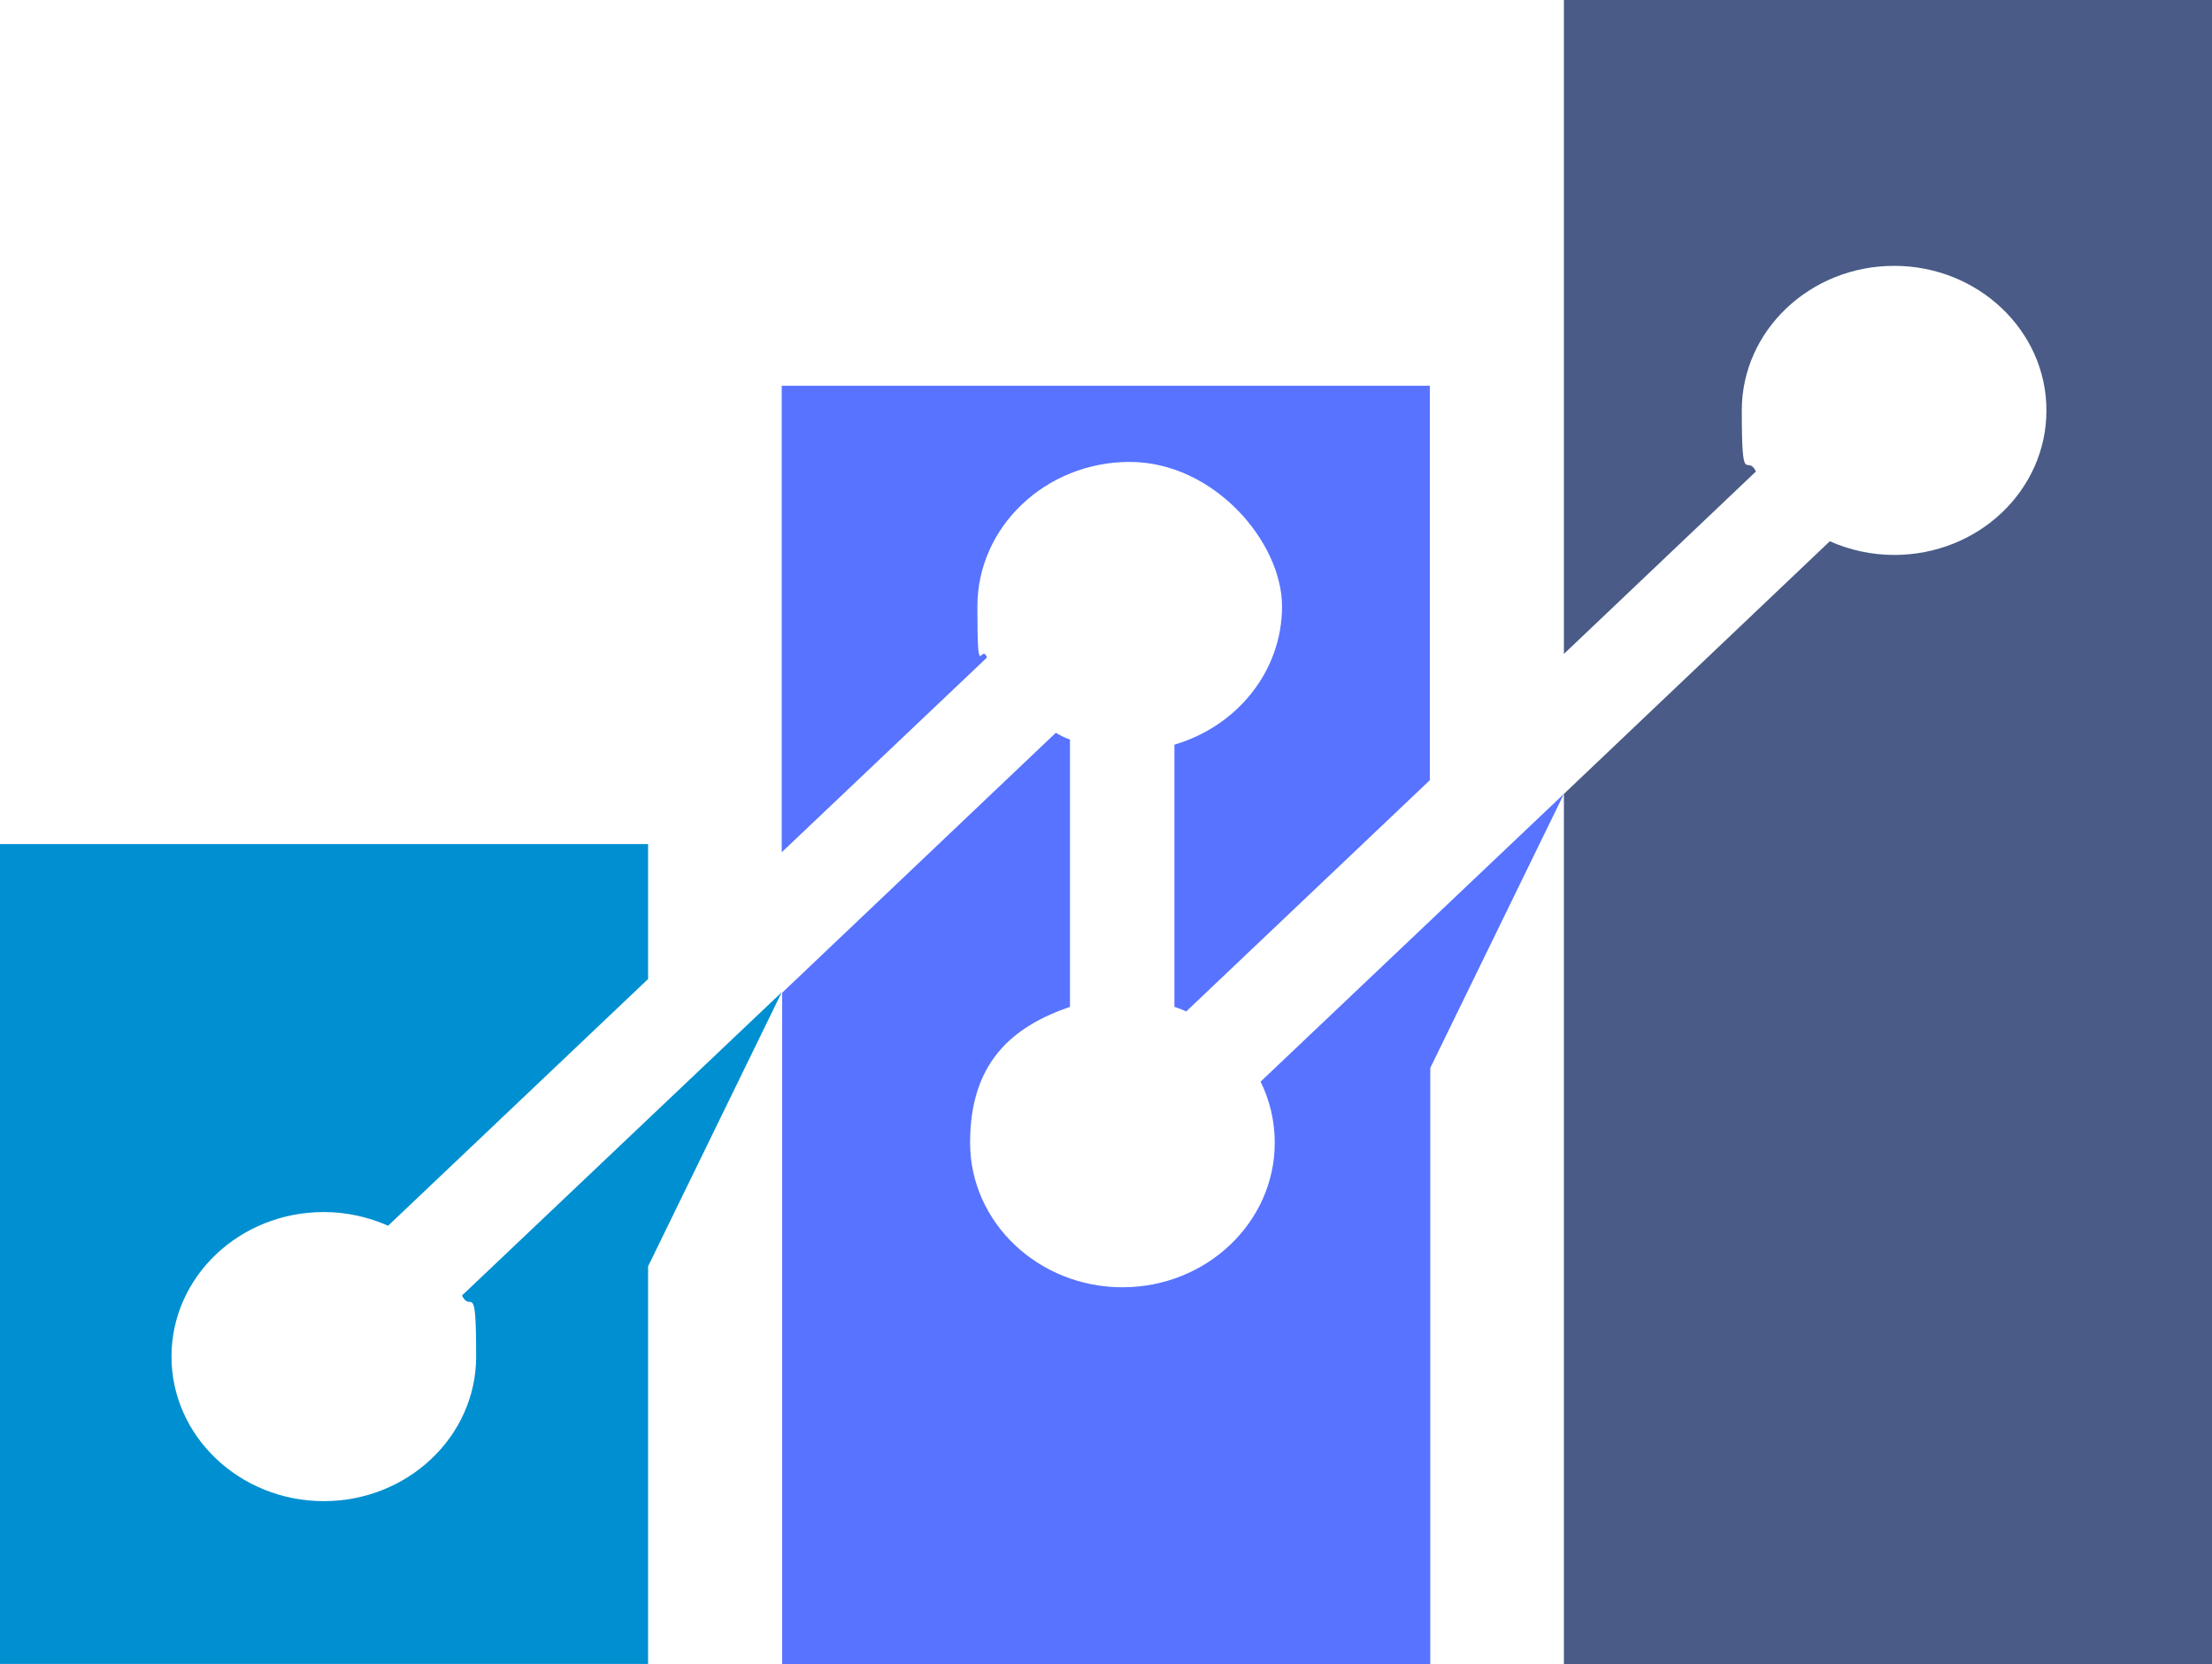 <?xml version="1.0" encoding="UTF-8"?>
<svg id="Layer_1" data-name="Layer 1" xmlns="http://www.w3.org/2000/svg" version="1.1" viewBox="0 0 485 365">
  <defs>
    <style>
      .cls-1 {
        fill: #495b86;
      }

      .cls-1, .cls-2, .cls-3 {
        fill-rule: evenodd;
        stroke-width: 0px;
      }

      .cls-2 {
        fill: #5773ff;
      }

      .cls-3 {
        fill: #008fd1;
      }
    </style>
  </defs>
  <path class="cls-3" d="M0,185.1h142.1v29.6l-57,54.1c-4.3-1.9-9.1-3-14.1-3-18.5,0-33.4,14.2-33.4,31.7s15,31.7,33.4,31.7,33.4-14.2,33.4-31.7-1.1-9.3-3.1-13.4l70.1-66.5-29.3,60.1v87.2H0v-179.9h0Z"/>
  <path class="cls-2" d="M171.4,84.6h142.1v86.5l-53.4,50.7c-.9-.4-1.7-.7-2.6-1v-57.5c13.7-4,23.6-16.1,23.6-30.3s-15-31.7-33.4-31.7-33.4,14.2-33.4,31.7.8,7.7,2.1,11.2l-45,42.7v-102.3h0ZM313.6,234.2l29.3-60.1-66.5,63.1c2,4.1,3.1,8.6,3.1,13.4,0,17.5-15,31.7-33.4,31.7s-33.4-14.2-33.4-31.7,9.1-25.4,21.9-29.8v-58.6c-1.1-.4-2.1-.9-3.1-1.5l-60,57v147.3h142.1v-130.8h0Z"/>
  <path class="cls-1" d="M342.9,0h142.1v365h-142.1v-190.9l58.3-55.4c4.3,1.9,9.1,3,14.1,3,18.5,0,33.4-14.2,33.4-31.7s-15-31.7-33.4-31.7-33.4,14.2-33.4,31.7,1.1,9.3,3.1,13.4l-42.1,40V0h0Z"/>
</svg>